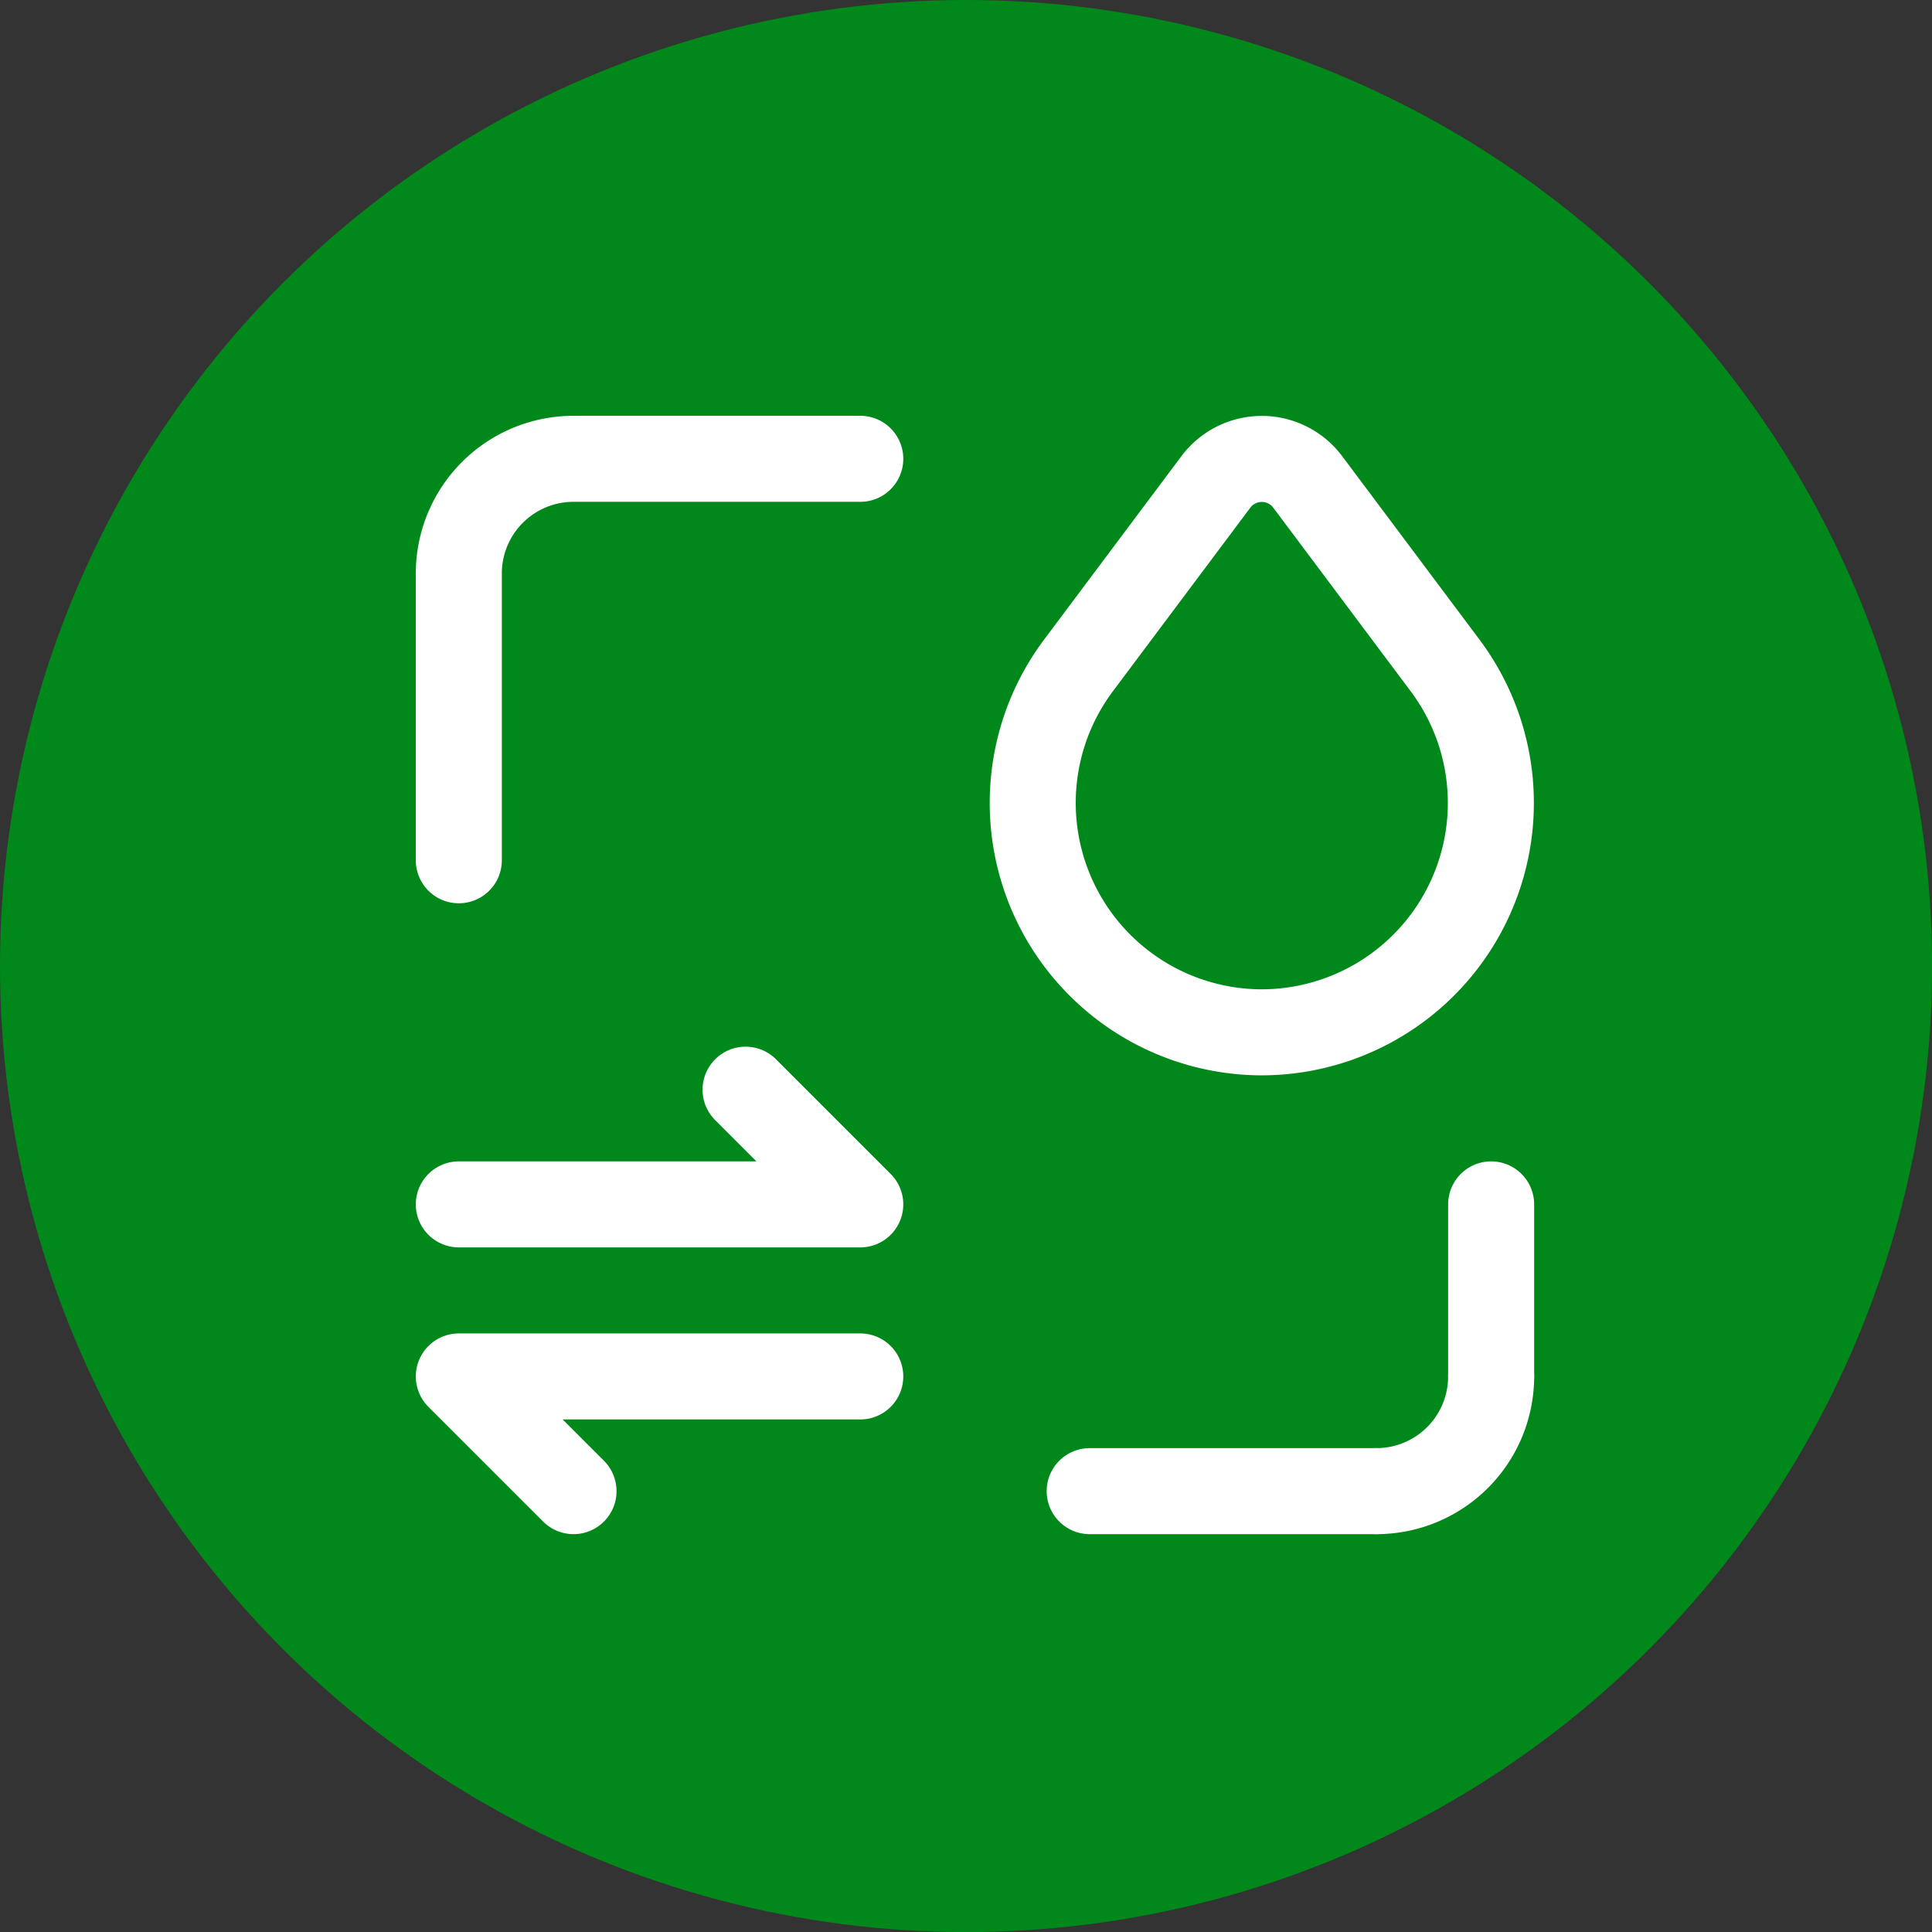 <?xml version="1.0" encoding="UTF-8"?> <svg xmlns="http://www.w3.org/2000/svg" width="33.687" height="33.687" viewBox="0 0 33.687 33.687"><rect x="0" y="0" width="33.687" height="33.687" fill="#333333" stroke="none"/><defs><style>.a{fill:#00891a;}.b{fill:none;stroke:#fff;stroke-linecap:round;stroke-linejoin:round;stroke-width:1.5px;}</style></defs><g transform="translate(-388 -994)"><circle class="a" cx="16.844" cy="16.844" r="16.844" transform="translate(388 994)"></circle><g transform="translate(-162.152 -230.816)"><path class="b" d="M574.152,1250.816a2,2,0,0,0,2-2"></path><path class="b" d="M576.152,1248.816v-3"></path><path class="b" d="M574.152,1250.816h-5"></path><path class="b" d="M565.152,1232.816h-5a2,2,0,0,0-2,2v5"></path><path class="b" d="M558.152,1245.816h7l-2-2"></path><path class="b" d="M565.152,1248.816h-7l2,2"></path><path class="b" d="M572.953,1233.218l2.4,3.206a4,4,0,0,1-3.2,6.392h0a4,4,0,0,1-3.2-6.392l2.4-3.206A1,1,0,0,1,572.953,1233.218Z"></path></g></g></svg> 